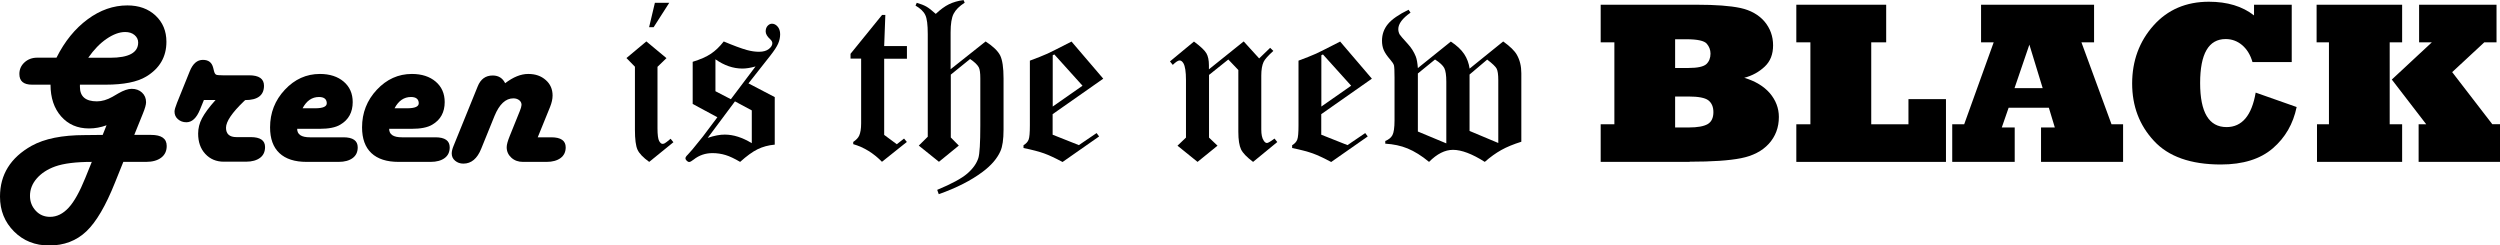 <?xml version="1.0" encoding="UTF-8"?>
<svg id="Layer_2" data-name="Layer 2" xmlns="http://www.w3.org/2000/svg" viewBox="0 0 259.28 25.46">
  <defs>
    <style>
      .cls-1 {
        fill: #000;
        stroke-width: 0px;
      }
    </style>
  </defs>
  <g id="Layer_1-2" data-name="Layer 1">
    <g>
      <path class="cls-1" d="M13.93,13.99h1.73c1.09,0,1.63.38,1.63,1.15,0,.52-.19.92-.57,1.21s-.91.44-1.59.44h-2.34l-.87,2.16c-.95,2.38-1.93,4.06-2.96,5.04s-2.32,1.47-3.86,1.47c-1.45,0-2.67-.48-3.64-1.45s-1.46-2.17-1.46-3.62c0-2.28,1.09-4.04,3.28-5.27,1.34-.74,3.17-1.11,5.51-1.11l1.86-.02.4-1c-.59.22-1.2.33-1.82.33-1.2,0-2.16-.42-2.89-1.25s-1.1-1.93-1.1-3.29h-1.92c-.88,0-1.31-.37-1.31-1.11,0-.48.18-.88.53-1.2s.79-.49,1.32-.49h2c.85-1.7,1.93-3.02,3.23-3.98s2.67-1.44,4.12-1.44c1.2,0,2.17.35,2.92,1.05s1.13,1.61,1.13,2.72c0,1.56-.7,2.77-2.1,3.61-.93.56-2.33.84-4.2.84h-2.67v.23c0,1,.59,1.5,1.76,1.5.52,0,1.06-.16,1.61-.47l.62-.36c.54-.31,1-.47,1.38-.47.43,0,.79.13,1.07.39s.42.59.42,1c0,.25-.11.64-.33,1.18l-.89,2.2ZM9.52,16.79c-1.65,0-2.91.16-3.79.47-.81.29-1.45.71-1.92,1.25s-.7,1.14-.7,1.8c0,.61.2,1.12.6,1.55s.9.63,1.48.63c.71,0,1.35-.32,1.93-.95s1.15-1.66,1.72-3.07l.68-1.68ZM9.15,5.99h2.27c1.94,0,2.91-.53,2.91-1.58,0-.31-.13-.57-.38-.78s-.58-.31-.97-.31c-.6,0-1.24.24-1.93.71s-1.32,1.13-1.9,1.96Z"/>
      <path class="cls-1" d="M21.14,10.39l-.4.98c-.36.88-.83,1.31-1.41,1.31-.35,0-.64-.11-.88-.32s-.35-.47-.35-.79c0-.18.09-.48.26-.91l1.32-3.27c.32-.79.77-1.18,1.36-1.18s.93.27,1.07.82l.09.36c.05.19.12.3.21.35s.32.07.69.07h2.74c1.02,0,1.54.36,1.54,1.08,0,.99-.65,1.49-1.95,1.49l-.13.12c-1.24,1.19-1.86,2.11-1.86,2.75s.36.97,1.08.97h1.48c.99,0,1.49.34,1.49,1.03,0,.48-.17.86-.52,1.12s-.83.4-1.46.4h-2.3c-.78,0-1.42-.27-1.92-.81s-.74-1.24-.74-2.1c0-.55.13-1.08.4-1.59s.73-1.15,1.41-1.9h-1.22Z"/>
      <path class="cls-1" d="M30.82,13.36c0,.59.44.88,1.32.88h3.48c.98,0,1.48.35,1.48,1.04,0,.48-.17.85-.52,1.11s-.83.4-1.46.4h-3.32c-1.23,0-2.17-.3-2.82-.91s-.97-1.5-.97-2.67c0-1.51.51-2.81,1.53-3.9s2.23-1.64,3.64-1.64c1.02,0,1.85.27,2.47.8s.93,1.24.93,2.12c0,1.05-.43,1.84-1.29,2.34-.48.29-1.19.43-2.13.43h-2.34ZM31.38,11.23h1.29c.84,0,1.24-.18,1.22-.55-.02-.41-.29-.62-.81-.62-.72,0-1.29.39-1.7,1.17Z"/>
      <path class="cls-1" d="M40.36,13.36c0,.59.44.88,1.32.88h3.48c.98,0,1.48.35,1.48,1.04,0,.48-.17.85-.52,1.11s-.83.4-1.46.4h-3.32c-1.23,0-2.17-.3-2.82-.91s-.97-1.5-.97-2.67c0-1.51.51-2.81,1.53-3.9s2.23-1.64,3.64-1.64c1.02,0,1.85.27,2.47.8s.93,1.24.93,2.12c0,1.05-.43,1.84-1.29,2.34-.48.29-1.19.43-2.13.43h-2.34ZM40.92,11.23h1.29c.84,0,1.24-.18,1.22-.55-.02-.41-.29-.62-.81-.62-.72,0-1.29.39-1.7,1.17Z"/>
      <path class="cls-1" d="M55.77,14.24h1.41c.99,0,1.49.35,1.49,1.04,0,.48-.18.85-.53,1.11s-.84.4-1.45.4h-2.45c-.48,0-.88-.14-1.2-.43s-.49-.65-.49-1.09c0-.27.11-.66.33-1.2l1.03-2.55c.11-.27.17-.48.18-.64,0-.19-.07-.35-.23-.48s-.37-.2-.62-.2c-.8,0-1.45.61-1.95,1.82l-1.38,3.4c-.41,1.03-1.03,1.55-1.85,1.55-.34,0-.62-.1-.86-.3s-.35-.45-.35-.75c0-.22.06-.48.19-.79l.13-.32,2.37-5.84c.3-.76.82-1.14,1.56-1.14.6,0,1.03.27,1.29.8.84-.64,1.63-.96,2.39-.96s1.34.21,1.82.63.71.96.71,1.61c0,.36-.09.75-.26,1.18l-1.28,3.15Z"/>
      <path class="cls-1" d="M67.04,4.3l2.08,1.73-.93.9v6.38c0,.67.06,1.11.17,1.31s.23.3.35.3c.08,0,.16-.02.23-.06.1-.05.3-.21.61-.47l.29.36-2.51,2.04c-.63-.45-1.03-.87-1.21-1.26s-.27-1.08-.27-2.07v-6.54l-.88-.9,2.07-1.73ZM67.92.29h1.49l-1.62,2.53h-.47l.6-2.53Z"/>
      <path class="cls-1" d="M77.63,8.65l2.72,1.42v4.93c-.66.06-1.25.22-1.78.48s-1.13.7-1.81,1.31c-.58-.34-1.08-.58-1.51-.71s-.88-.2-1.35-.2c-.74,0-1.39.22-1.96.67-.21.16-.36.25-.46.25-.09,0-.17-.04-.26-.13s-.13-.17-.13-.26c0-.09.08-.22.25-.38.09-.09.25-.27.48-.54l1.07-1.32,1.51-2.01-2.56-1.38v-4.37c.81-.25,1.44-.53,1.9-.84s.9-.73,1.32-1.27c1,.42,1.8.72,2.41.89.44.12.86.18,1.25.18.44,0,.78-.1,1.02-.29s.36-.39.36-.6c0-.14-.08-.28-.23-.42-.3-.27-.46-.54-.46-.8,0-.24.07-.44.2-.58s.28-.22.45-.22c.22,0,.42.1.59.3s.26.46.26.79-.07.66-.21.98-.41.73-.81,1.24l-2.26,2.87ZM76.22,10.52l-2.82,3.78c.34-.12.66-.2.96-.26s.57-.08.81-.08c.9,0,1.83.3,2.8.89v-3.4l-1.75-.94ZM74.2,9.46l1.6.83,2.56-3.4c-.52.15-.98.22-1.36.22-.96,0-1.89-.32-2.8-.96v3.3Z"/>
      <path class="cls-1" d="M88.21,5.58l3.27-4.03h.34l-.12,3.23h2.36v1.31h-2.36v7.9l1.31.97.75-.59.29.35-2.58,2.06c-.88-.9-1.87-1.51-2.98-1.83v-.23c.31-.21.52-.43.62-.66.13-.29.2-.71.2-1.26v-6.72h-1.1v-.51Z"/>
      <path class="cls-1" d="M99.93,0l.12.28c-.56.36-.94.74-1.15,1.15s-.31,1.05-.31,1.93v3.82l3.63-2.88c.77.5,1.27.98,1.51,1.45.23.47.35,1.26.35,2.38v5.31c0,1.02-.11,1.76-.32,2.23-.34.77-.96,1.49-1.86,2.16-1.19.89-2.7,1.66-4.54,2.31l-.16-.45c1.49-.62,2.53-1.18,3.12-1.69.59-.51.97-1.05,1.15-1.62.13-.43.2-1.55.2-3.35v-4.91c0-.55-.05-.93-.16-1.14-.16-.29-.47-.57-.9-.86l-2,1.62v6.52l.83.84-2.06,1.68-2.09-1.68.93-.92V3.54c0-.97-.08-1.63-.26-1.99-.17-.36-.51-.68-1.01-.97l.13-.29c.41.12.74.25.99.39.25.14.58.4.98.76.48-.45.94-.79,1.37-1,.44-.21.94-.36,1.51-.43Z"/>
      <path class="cls-1" d="M111.12,4.3l3.3,3.86-5.25,3.68v2.13l2.72,1.08,1.84-1.25.26.35-3.79,2.65c-.77-.41-1.41-.71-1.91-.89-.5-.18-1.21-.37-2.14-.56v-.29c.27-.16.44-.35.53-.58s.13-.73.13-1.49v-6.7c.73-.27,1.34-.51,1.83-.73.35-.16,1.18-.58,2.47-1.24ZM109.34,5.65l-.16.08v5.32l3.09-2.16-2.92-3.24Z"/>
      <path class="cls-1" d="M128.99,4.3l1.6,1.76,1.14-1.1.33.32c-.55.5-.89.88-1.01,1.14-.16.34-.24.82-.24,1.42v5.59c0,.52.08.9.25,1.15.1.17.22.25.34.25.11,0,.37-.15.78-.46l.29.36-2.51,2.06c-.65-.49-1.07-.92-1.25-1.3-.18-.38-.28-.98-.28-1.82v-6.41l-1.04-1.09-2,1.6v6.5l.88.84-2.07,1.68-2.08-1.68.88-.84v-5.98c0-.85-.09-1.42-.26-1.72-.12-.2-.25-.3-.4-.3-.16,0-.39.15-.71.46l-.29-.36,2.49-2.06c.69.51,1.12.92,1.29,1.22.17.3.26.71.26,1.24v.42l3.59-2.88Z"/>
      <path class="cls-1" d="M138.98,4.3l3.3,3.86-5.25,3.68v2.13l2.72,1.08,1.84-1.25.26.35-3.79,2.65c-.77-.41-1.41-.71-1.91-.89-.5-.18-1.21-.37-2.14-.56v-.29c.27-.16.44-.35.53-.58s.13-.73.13-1.49v-6.7c.73-.27,1.34-.51,1.83-.73.35-.16,1.18-.58,2.47-1.24ZM137.2,5.65l-.16.08v5.32l3.09-2.16-2.92-3.24Z"/>
      <path class="cls-1" d="M152.41,7.12l3.49-2.82c.73.52,1.2.99,1.42,1.39.31.55.46,1.18.46,1.91v7.1c-.82.26-1.51.54-2.08.86s-1.13.72-1.71,1.23c-1.32-.84-2.42-1.25-3.3-1.25-.83,0-1.66.42-2.48,1.25-.77-.64-1.52-1.1-2.22-1.39s-1.48-.45-2.32-.5v-.28c.35-.14.6-.34.74-.6s.22-.77.22-1.53v-4.44c0-.7-.02-1.12-.06-1.27s-.17-.35-.38-.59c-.34-.39-.56-.72-.68-1s-.18-.6-.18-.96c0-.66.2-1.23.61-1.73s1.12-.99,2.14-1.49l.21.3c-.84.59-1.27,1.16-1.27,1.71,0,.2.05.38.14.55.05.09.33.42.86,1,.35.38.62.81.81,1.28.11.28.18.68.22,1.21l3.42-2.75c.62.41,1.08.84,1.38,1.29.3.45.49.96.57,1.54ZM147.05,7.62v6.02l2.95,1.23v-6.39c0-.67-.07-1.15-.21-1.42s-.46-.57-.96-.89l-1.78,1.45ZM152.41,7.72v5.86l2.98,1.25v-6.52c0-.58-.06-.98-.17-1.19-.11-.21-.44-.53-.98-.94l-1.82,1.54Z"/>
      <path class="cls-1" d="M175.23,16.79h-9.22v-3.9h1.42V4.39h-1.42V.49h9.96c1.95,0,3.46.11,4.54.34,1.05.23,1.88.7,2.48,1.39.6.71.9,1.54.9,2.48s-.29,1.66-.86,2.2c-.59.56-1.3.95-2.13,1.17,1.15.34,2.03.88,2.65,1.59.62.73.94,1.56.94,2.47,0,1.09-.35,2.02-1.05,2.79-.7.76-1.67,1.25-2.89,1.49-1.21.24-2.98.36-5.31.36ZM173.73,4.07v2.98h1.39c.95,0,1.57-.14,1.86-.41.28-.27.42-.63.42-1.08,0-.38-.13-.73-.39-1.03s-.96-.46-2.12-.46h-1.17ZM173.73,10.01v3.21h1.42c.91,0,1.56-.12,1.96-.35.39-.23.59-.65.59-1.24,0-.55-.18-.96-.53-1.23-.35-.26-1.03-.39-2.04-.39h-1.39Z"/>
      <path class="cls-1" d="M201.82,16.79h-15.52v-3.9h1.46V4.39h-1.46V.49h9.32v3.9h-1.55v8.5h3.86v-2.61h3.89v6.52Z"/>
      <path class="cls-1" d="M208.93,16.79h-6.46v-3.9h1.24l3.06-8.5h-1.31V.49h11.72v3.9h-1.31l3.12,8.5h1.2v3.9h-8.51v-3.57h1.43l-.62-2.05h-4.17l-.71,2.05h1.34v3.57ZM210.47,4.63l-1.54,4.51h2.92l-1.38-4.51Z"/>
      <path class="cls-1" d="M233.96,9.61l4.23,1.49c-.36,1.74-1.18,3.17-2.47,4.28-1.3,1.12-3.1,1.68-5.39,1.68-3.12,0-5.44-.82-6.94-2.45-1.51-1.62-2.26-3.61-2.26-5.95s.74-4.36,2.21-6.01,3.39-2.47,5.75-2.47c1.91,0,3.47.47,4.68,1.42V.49h3.91v5.95h-4.07c-.21-.74-.57-1.33-1.07-1.76-.5-.42-1.07-.63-1.71-.63-1.77,0-2.65,1.52-2.65,4.56s.91,4.57,2.74,4.57c1.6,0,2.61-1.19,3.02-3.57Z"/>
      <path class="cls-1" d="M249.14,16.79h-8.84v-3.9h1.24V4.39h-1.28V.49h8.87v3.9h-1.29v8.5h1.29v3.9ZM259.28,16.79h-8.44v-3.9h.79l-3.57-4.64,4.15-3.86h-1.32V.49h8.03v3.9h-1.27l-3.33,3.09,4.16,5.4h.81v3.9Z"/>
    </g>
  </g>
</svg>